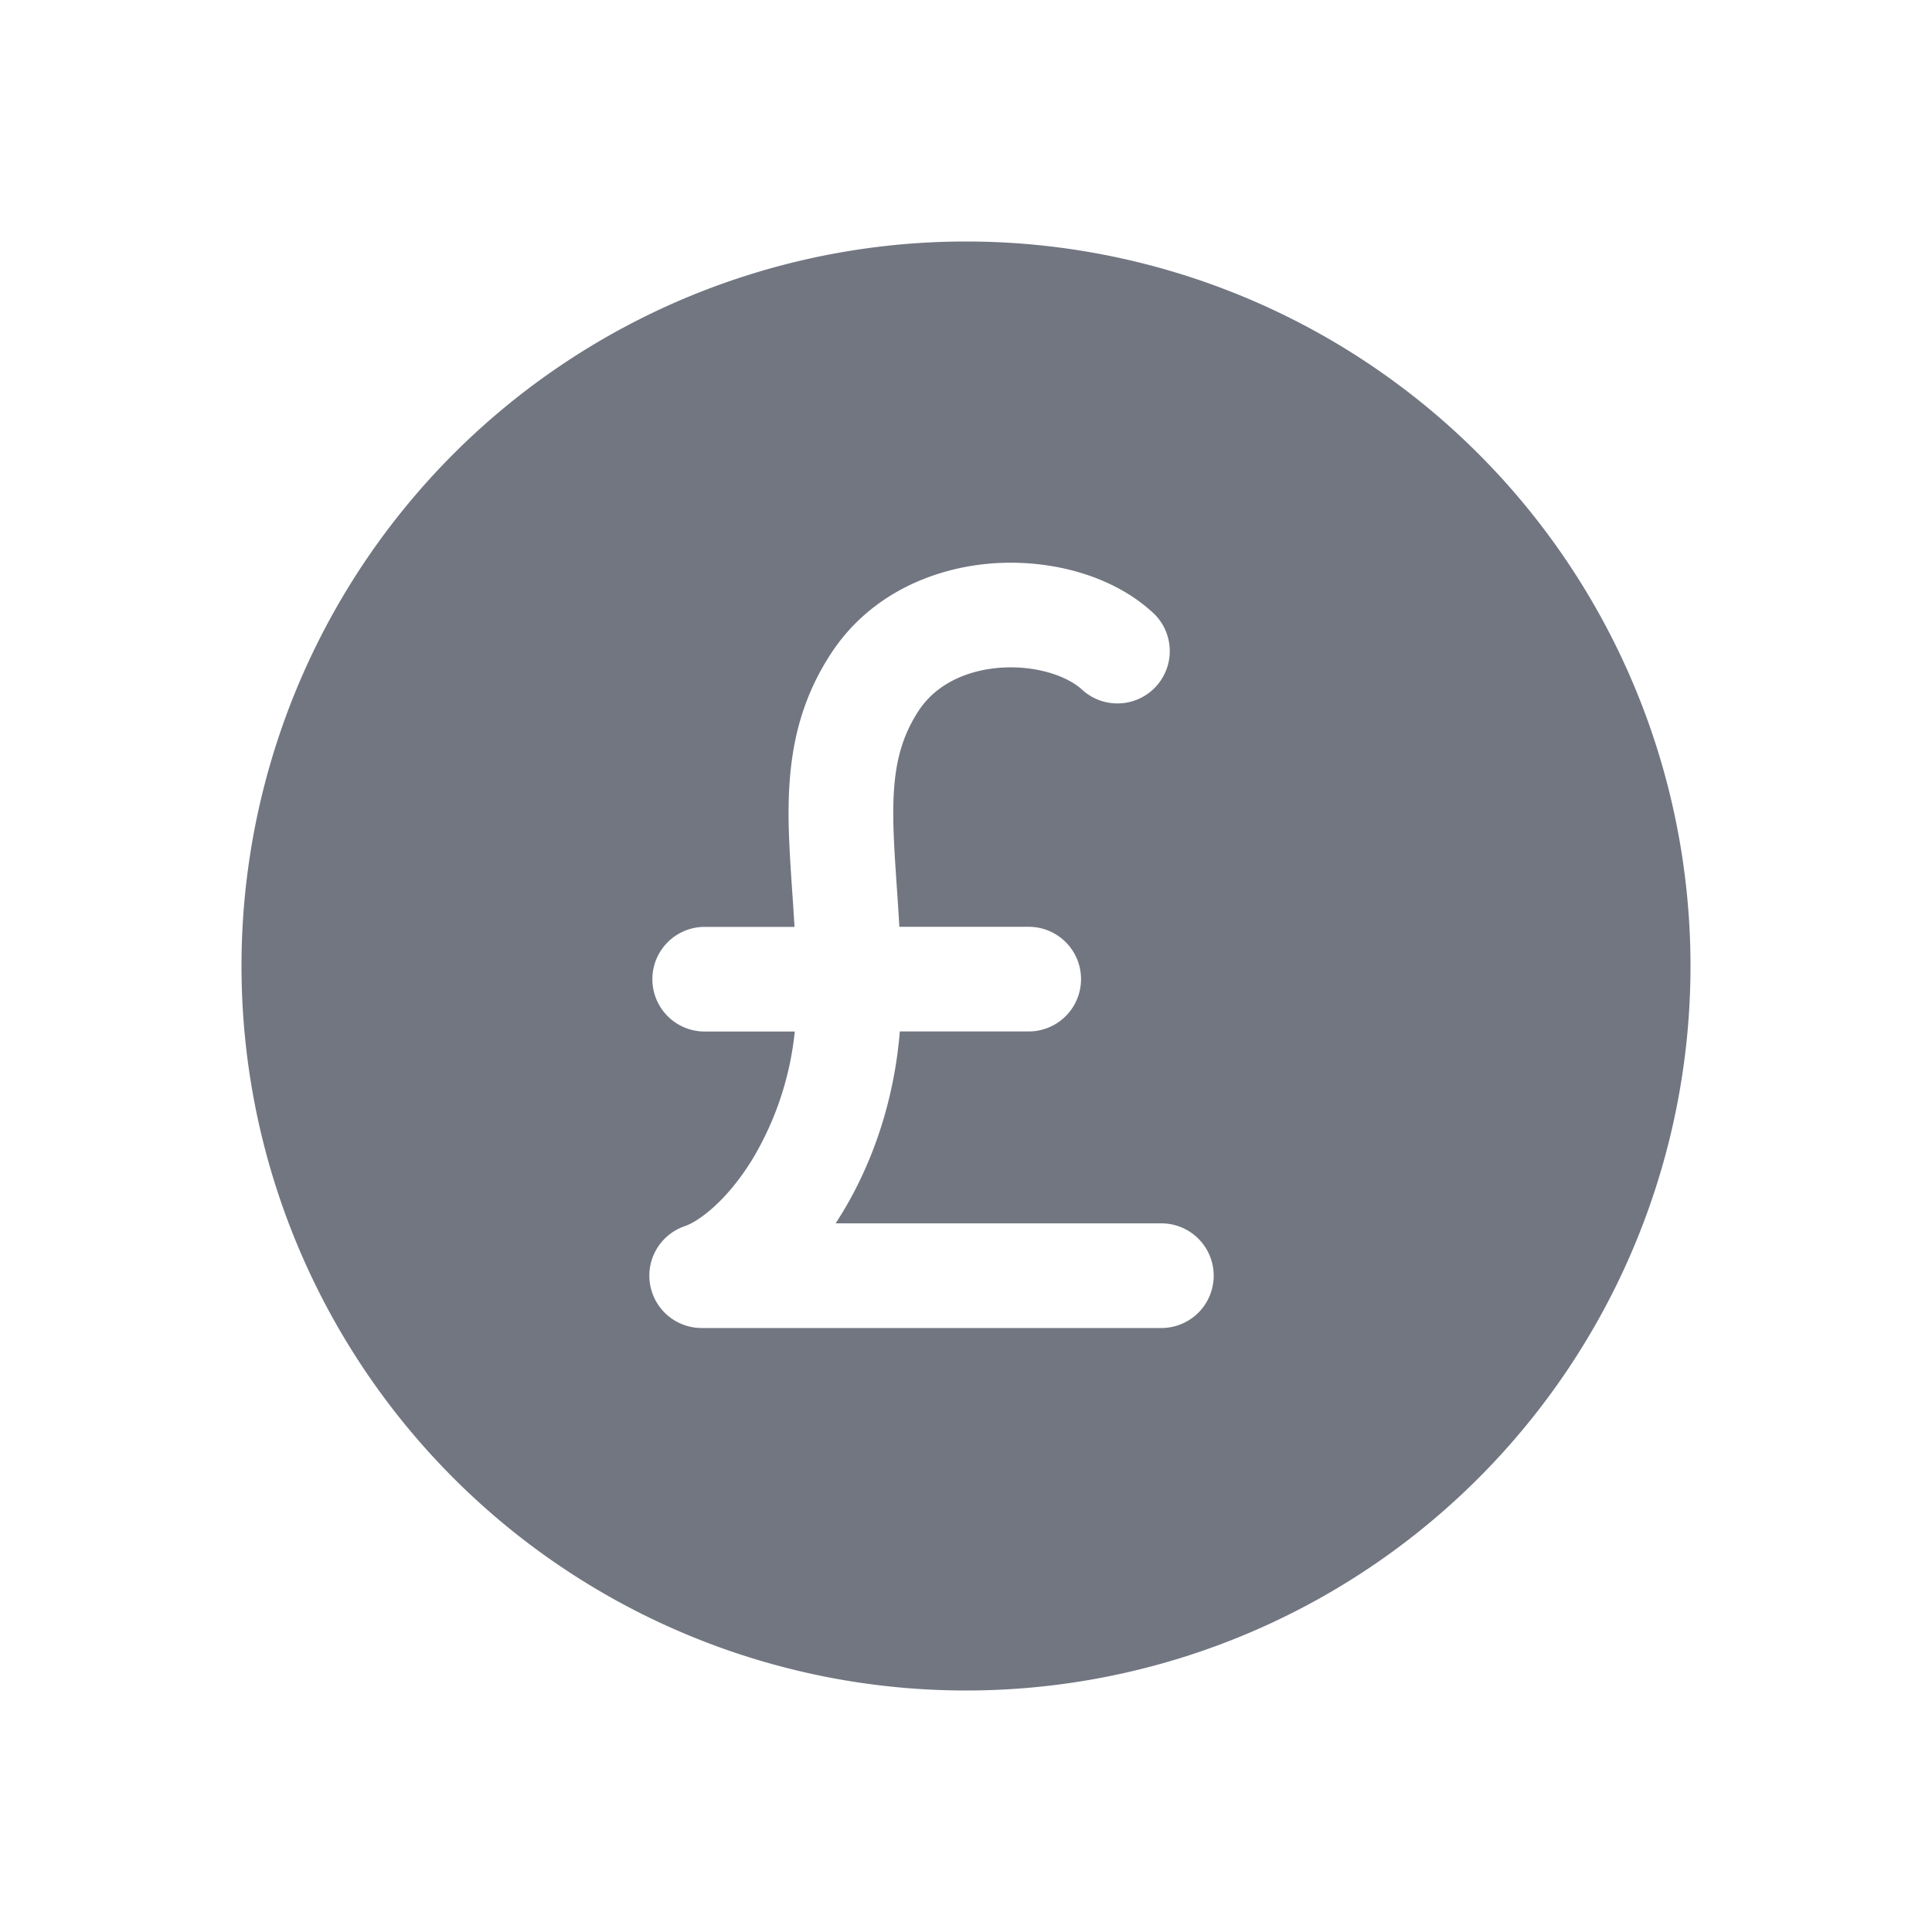 <svg xmlns="http://www.w3.org/2000/svg" fill="none" viewBox="0 0 24 24" focusable="false"><path fill="#717681" fill-rule="evenodd" d="M12 3a9 9 0 1 0 0 18 9 9 0 0 0 0-18Zm2.349 4.637c-.504-.486-1.287-.688-2-.64-.73.05-1.534.372-2.023 1.117-.448.682-.536 1.372-.53 2.06.004.294.025.604.046.913l.009.129.019.298H8.754a.65.65 0 0 0 0 1.3h1.119a3.846 3.846 0 0 1-.515 1.568c-.32.529-.672.788-.852.85a.65.65 0 0 0 .209 1.265h5.712a.65.65 0 1 0 0-1.3h-4.046l.09-.144c.36-.598.635-1.36.707-2.24h1.601a.65.65 0 1 0 0-1.3h-1.607a32.346 32.346 0 0 0-.024-.384l-.009-.131c-.021-.314-.04-.584-.042-.838-.006-.558.067-.953.316-1.333.209-.318.583-.503 1.024-.533.458-.03.84.116 1.01.278a.65.65 0 0 0 .902-.935Z" clip-rule="evenodd"/></svg>
